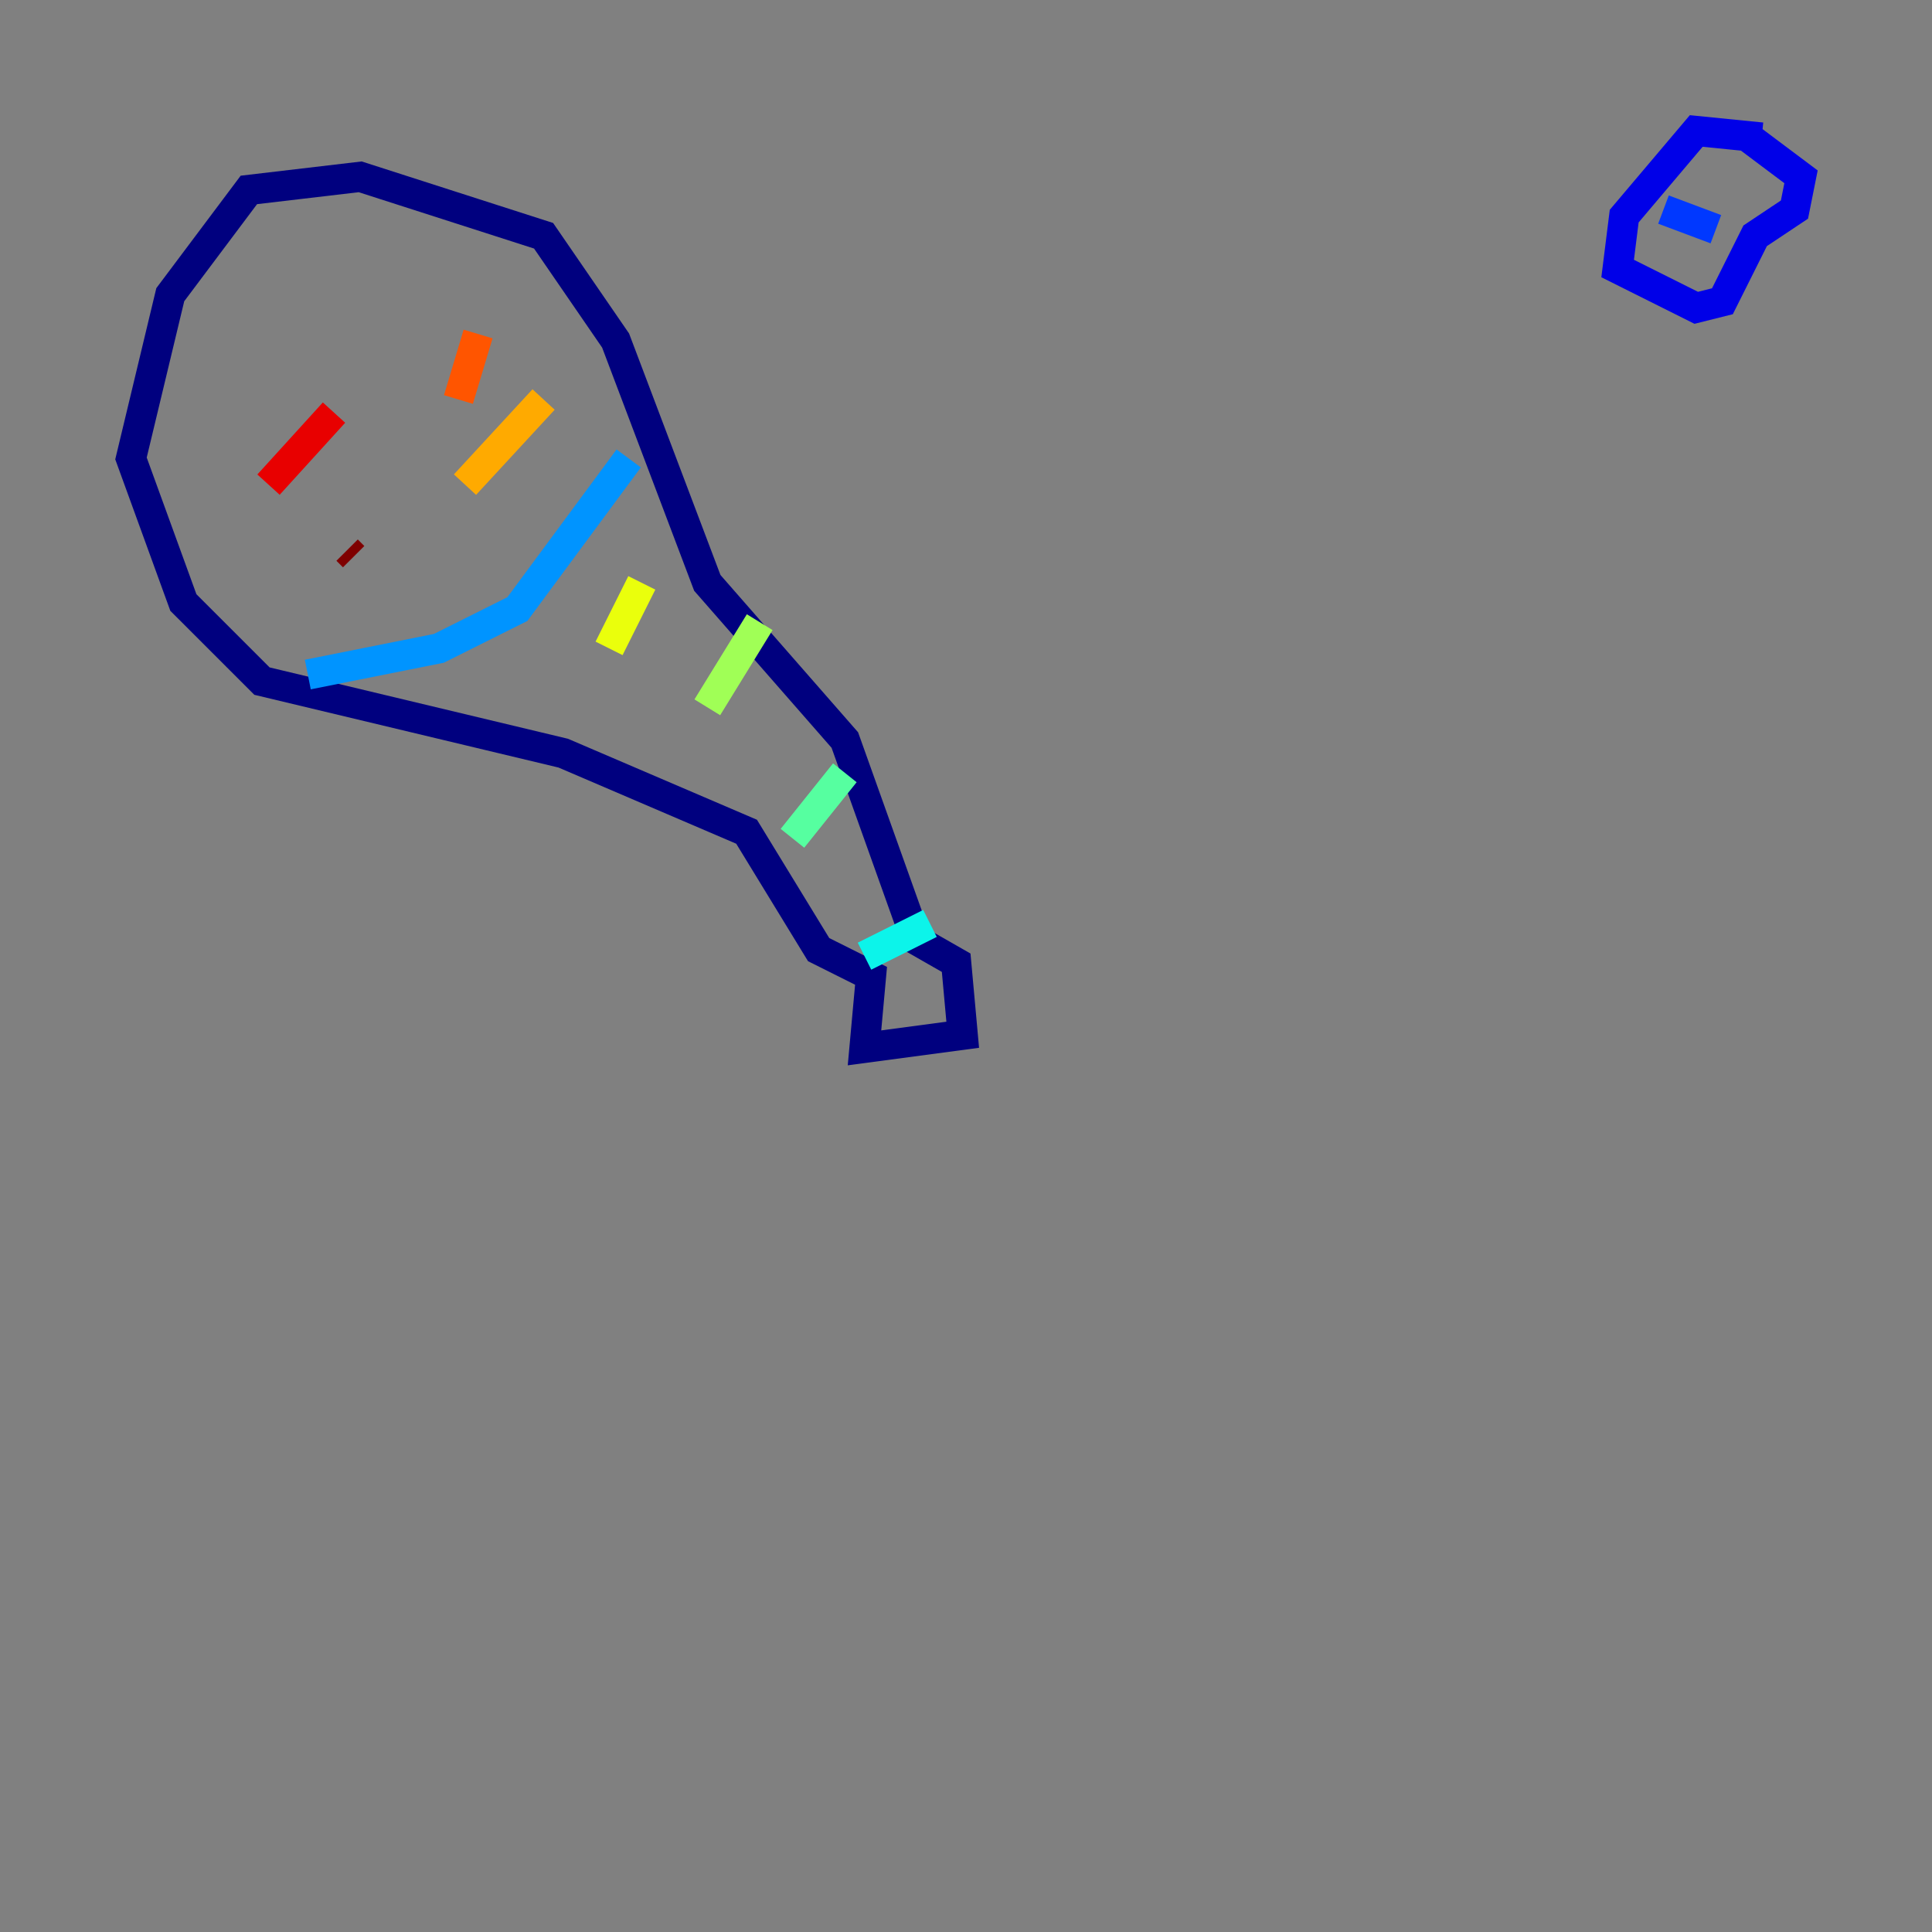 <?xml version="1.0" encoding="utf-8" ?>
<svg baseProfile="tiny" height="128" version="1.2" viewBox="0,0,128,128" width="128" xmlns="http://www.w3.org/2000/svg" xmlns:ev="http://www.w3.org/2001/xml-events" xmlns:xlink="http://www.w3.org/1999/xlink"><rect x="0" y="0" width="128" height="128" fill="#808080" stroke="none"/><defs /><polyline fill="none" points="60.312,62.047 63.349,63.783 63.783,68.556 57.275,69.424 57.709,64.651 54.237,62.915 49.464,55.105 37.315,49.898 17.356,45.125 12.149,39.919 8.678,30.373 11.281,19.525 16.488,12.583 23.864,11.715 36.014,15.62 40.786,22.563 46.861,38.617 55.973,49.031 60.312,61.18" stroke="#00007f" stroke-width="2" /><polyline fill="none" points="116.719,9.112 112.38,8.678 107.607,14.319 107.173,17.79 112.38,20.393 114.115,19.959 116.285,15.62 118.888,13.885 119.322,11.715 115.851,9.112" stroke="#0000e8" stroke-width="2" /><polyline fill="none" points="113.681,15.186 110.21,13.885" stroke="#0038ff" stroke-width="2" /><polyline fill="none" points="20.393,44.691 29.071,42.956 34.278,40.352 41.654,30.373" stroke="#0094ff" stroke-width="2" /><polyline fill="none" points="57.275,63.349 61.614,61.18" stroke="#0cf4ea" stroke-width="2" /><polyline fill="none" points="52.502,55.539 55.973,51.2" stroke="#56ffa0" stroke-width="2" /><polyline fill="none" points="46.861,46.861 50.332,41.22" stroke="#a0ff56" stroke-width="2" /><polyline fill="none" points="40.352,42.956 42.522,38.617" stroke="#eaff0c" stroke-width="2" /><polyline fill="none" points="30.807,32.108 36.014,26.468" stroke="#ffaa00" stroke-width="2" /><polyline fill="none" points="30.373,26.468 31.675,22.129" stroke="#ff5500" stroke-width="2" /><polyline fill="none" points="22.129,27.336 17.79,32.108" stroke="#e80000" stroke-width="2" /><polyline fill="none" points="22.997,36.447 23.43,36.881" stroke="#7f0000" stroke-width="2" /></svg>